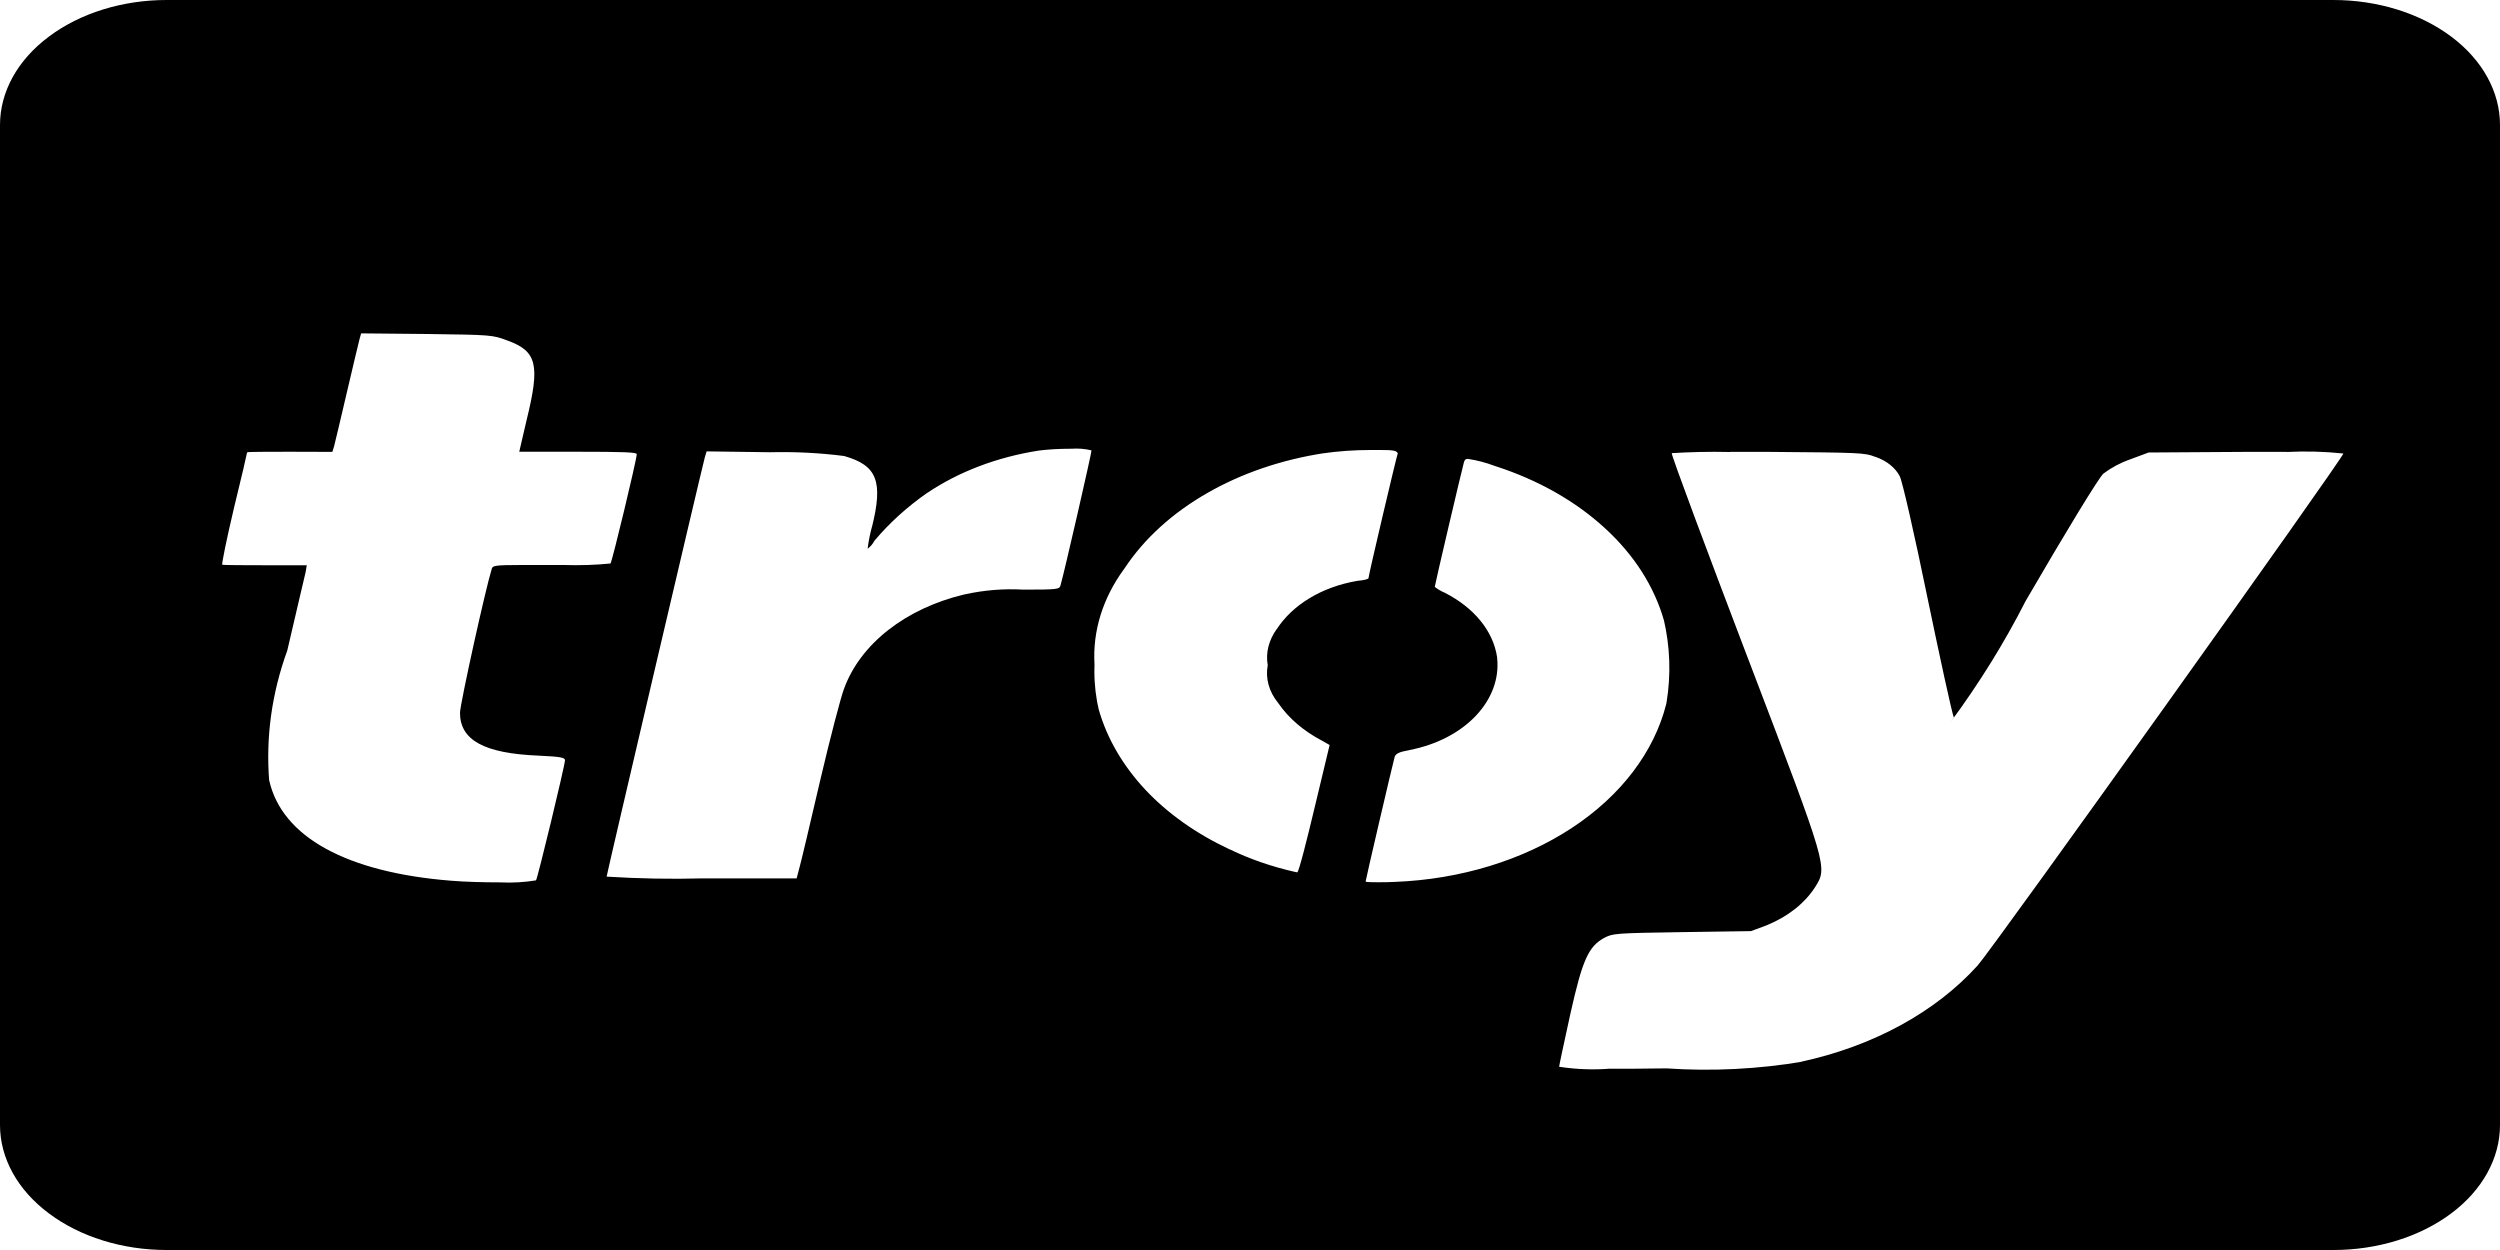 <svg width="20" height="10" viewBox="0 0 20 10" fill="none" xmlns="http://www.w3.org/2000/svg">
<g clip-path="url(#clip0_1192_3488)">
<path d="M18.667 10H1.333C0.98 10 0.641 9.895 0.391 9.707C0.14 9.52 0 9.265 0 9L0 1C0 0.735 0.14 0.48 0.391 0.293C0.641 0.105 0.98 0 1.333 0L18.667 0C19.02 0 19.359 0.105 19.61 0.293C19.86 0.48 20 0.735 20 1V9C20 9.265 19.86 9.52 19.61 9.707C19.359 9.895 19.02 10 18.667 10ZM13.839 3.616C13.679 3.612 13.519 3.616 13.359 3.626L13.374 3.625C13.368 3.638 13.675 4.457 13.966 5.221L14.002 5.315C14.621 6.938 14.621 6.938 14.522 7.095C14.44 7.224 14.307 7.33 14.141 7.399L14.137 7.401L14.008 7.449L13.456 7.457C12.923 7.465 12.902 7.467 12.834 7.503C12.707 7.572 12.659 7.68 12.562 8.115C12.512 8.344 12.473 8.524 12.473 8.534C12.609 8.555 12.748 8.56 12.885 8.549L12.879 8.55C12.998 8.55 13.146 8.55 13.331 8.547C13.698 8.572 14.068 8.553 14.428 8.492L14.404 8.495C14.982 8.371 15.483 8.098 15.821 7.724L15.826 7.717C15.936 7.598 18.747 3.662 18.747 3.628C18.595 3.612 18.442 3.608 18.29 3.616L18.297 3.615H17.967L17.189 3.62L17.041 3.675C16.961 3.703 16.889 3.742 16.827 3.789C16.79 3.822 16.534 4.242 16.205 4.808C16.035 5.142 15.834 5.466 15.603 5.779L15.631 5.739C15.618 5.72 15.509 5.211 15.421 4.788C15.317 4.28 15.217 3.842 15.198 3.81C15.163 3.742 15.094 3.686 15.004 3.655L15.002 3.655C14.918 3.621 14.878 3.621 14.147 3.615H13.84L13.839 3.616ZM11.745 3.671C11.721 3.671 11.716 3.682 11.711 3.7C11.696 3.752 11.478 4.681 11.478 4.695C11.502 4.714 11.53 4.731 11.561 4.743L11.562 4.744C11.79 4.861 11.946 5.046 11.977 5.259L11.977 5.263C11.995 5.428 11.934 5.592 11.806 5.727C11.678 5.862 11.49 5.959 11.277 6L11.27 6.002C11.194 6.015 11.164 6.03 11.157 6.056C11.138 6.126 10.925 7.038 10.925 7.052C10.925 7.055 10.938 7.058 11.024 7.058C11.063 7.058 11.113 7.058 11.163 7.055C11.685 7.034 12.181 6.882 12.574 6.624C12.967 6.366 13.233 6.016 13.33 5.632L13.332 5.621C13.369 5.398 13.361 5.172 13.309 4.951L13.312 4.965C13.235 4.693 13.073 4.439 12.839 4.225C12.605 4.01 12.306 3.84 11.966 3.73L11.951 3.725C11.887 3.701 11.819 3.683 11.749 3.672L11.743 3.671H11.745ZM2.319 3.614C2.227 3.614 1.984 3.614 1.979 3.618C1.974 3.621 1.966 3.672 1.947 3.751L1.871 4.067C1.813 4.312 1.772 4.514 1.778 4.518C1.785 4.521 1.956 4.522 2.123 4.522H2.454L2.448 4.56C2.448 4.571 2.427 4.648 2.401 4.764L2.298 5.205C2.174 5.546 2.125 5.9 2.154 6.253L2.154 6.244C2.255 6.695 2.773 6.98 3.612 7.046C3.722 7.055 3.871 7.059 4.001 7.059C4.1 7.064 4.198 7.058 4.294 7.042L4.288 7.043C4.3 7.031 4.517 6.133 4.52 6.082C4.52 6.06 4.482 6.053 4.306 6.045C3.873 6.027 3.68 5.921 3.68 5.702C3.68 5.635 3.884 4.71 3.934 4.551C3.941 4.526 3.952 4.52 4.174 4.52H4.511C4.639 4.524 4.768 4.52 4.895 4.507L4.884 4.508C4.898 4.49 5.094 3.675 5.094 3.633C5.094 3.618 4.984 3.614 4.624 3.614H4.154L4.213 3.36C4.322 2.917 4.296 2.81 4.059 2.724C3.94 2.679 3.931 2.679 3.419 2.672L2.889 2.667L2.876 2.714C2.869 2.74 2.823 2.933 2.774 3.143C2.726 3.353 2.679 3.543 2.673 3.569L2.659 3.615L2.319 3.614ZM5.653 3.611L5.639 3.657C5.617 3.735 4.853 6.996 4.853 7.013C5.109 7.029 5.366 7.034 5.623 7.027L5.613 7.027H6.373L6.396 6.94C6.409 6.894 6.484 6.577 6.563 6.237C6.641 5.904 6.728 5.571 6.753 5.508C6.817 5.333 6.938 5.172 7.105 5.041C7.273 4.909 7.482 4.811 7.713 4.756L7.723 4.754C7.873 4.721 8.03 4.708 8.186 4.717H8.182C8.459 4.717 8.476 4.715 8.484 4.683C8.509 4.602 8.736 3.612 8.732 3.603C8.679 3.59 8.624 3.586 8.569 3.59H8.571H8.559C8.471 3.59 8.383 3.595 8.298 3.606L8.308 3.605C7.976 3.657 7.669 3.774 7.417 3.944L7.419 3.942C7.257 4.055 7.116 4.183 6.999 4.322L6.993 4.33C6.981 4.353 6.963 4.373 6.941 4.39C6.949 4.325 6.961 4.267 6.977 4.209L6.975 4.219C7.067 3.85 7.017 3.723 6.753 3.648C6.557 3.623 6.358 3.613 6.16 3.618H6.164L5.653 3.611ZM11.044 3.6H10.966C10.834 3.6 10.706 3.609 10.582 3.627L10.594 3.625C10.254 3.677 9.933 3.786 9.657 3.945C9.381 4.103 9.156 4.307 9.001 4.54L8.994 4.55C8.822 4.784 8.74 5.049 8.756 5.316V5.313L8.755 5.371C8.755 5.48 8.768 5.587 8.793 5.691L8.791 5.68C8.857 5.909 8.983 6.125 9.162 6.317C9.341 6.508 9.57 6.67 9.835 6.794L9.845 6.798C9.998 6.872 10.176 6.934 10.363 6.976L10.378 6.979C10.392 6.972 10.456 6.715 10.516 6.465L10.637 5.96L10.579 5.927C10.431 5.85 10.31 5.747 10.227 5.626L10.224 5.622C10.151 5.532 10.122 5.425 10.142 5.321L10.142 5.323C10.124 5.223 10.15 5.121 10.214 5.032L10.213 5.035C10.339 4.839 10.574 4.695 10.858 4.647L10.864 4.646C10.908 4.643 10.948 4.633 10.948 4.625C10.948 4.602 11.17 3.66 11.182 3.627C11.174 3.604 11.143 3.6 11.044 3.6Z" fill="black"/>
</g>
<defs>
<clipPath id="clip0_1192_3488">
<rect width="20" height="10" fill="white"/>
</clipPath>
</defs>
</svg>
